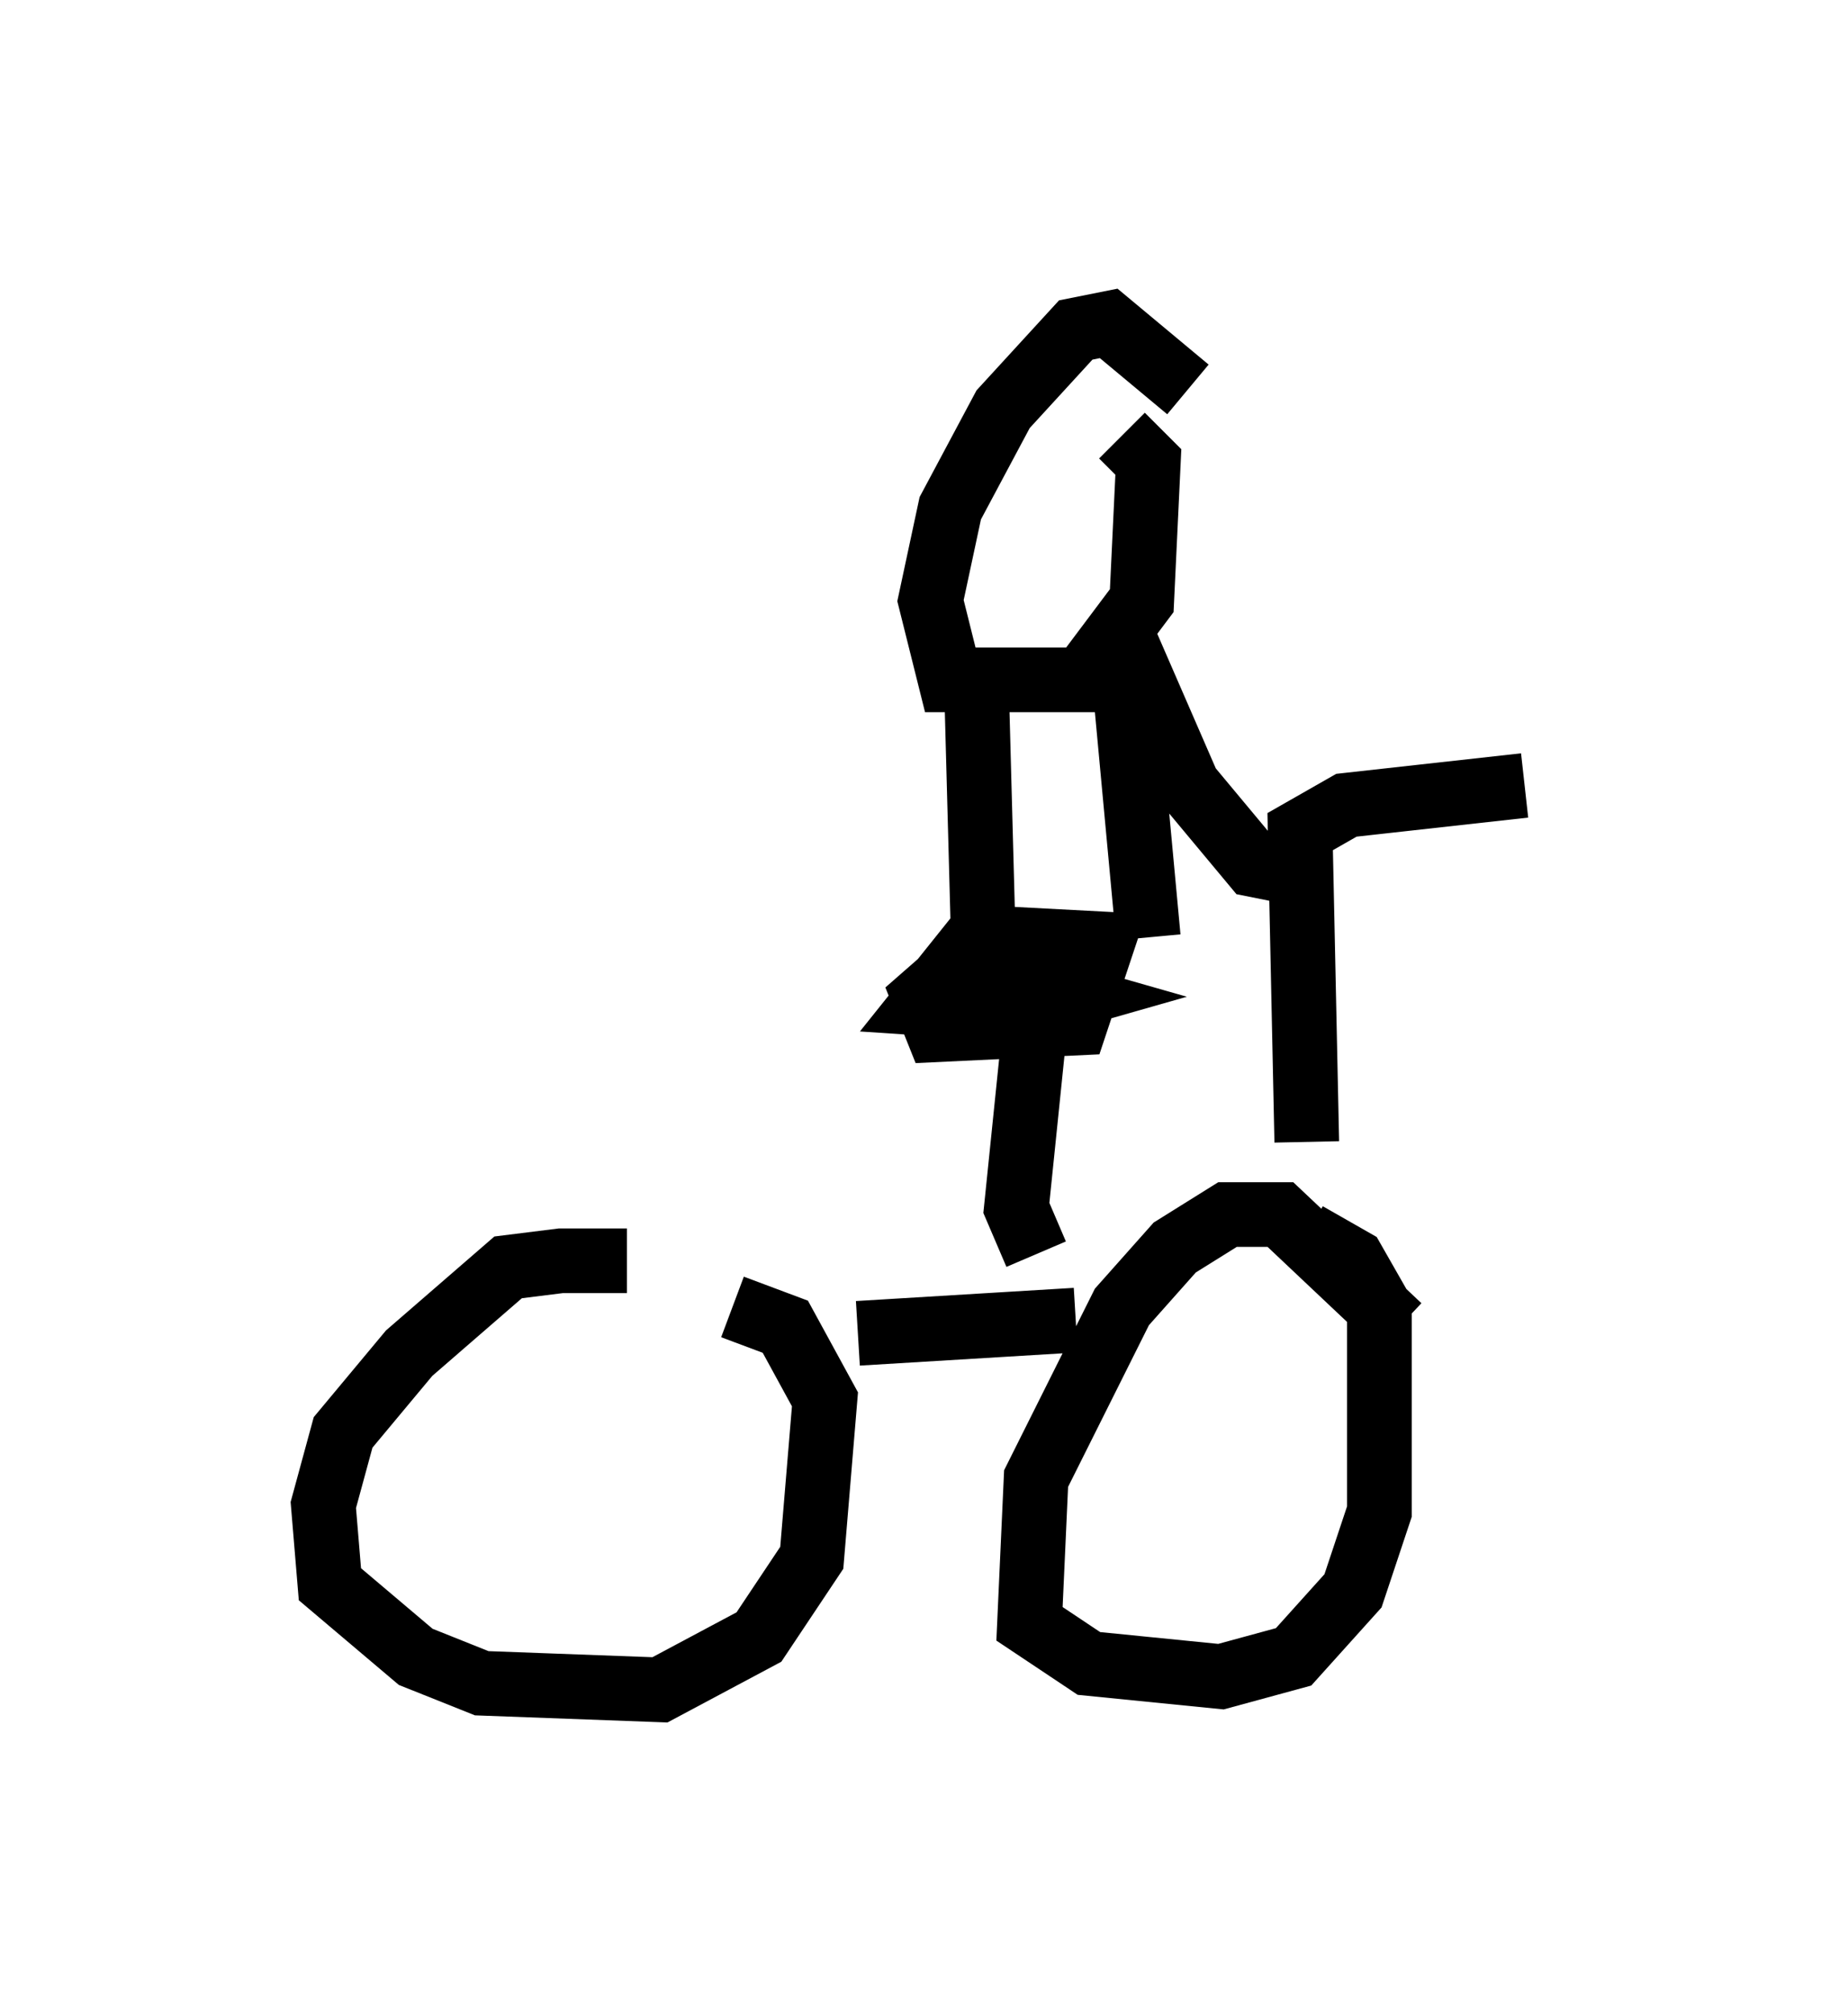 <?xml version="1.0" encoding="utf-8" ?>
<svg baseProfile="full" height="31.131" version="1.1" width="28.579" xmlns="http://www.w3.org/2000/svg" xmlns:ev="http://www.w3.org/2001/xml-events" xmlns:xlink="http://www.w3.org/1999/xlink"><defs /><rect fill="white" height="31.131" width="28.579" x="0" y="0" /><path d="M11.227, 22.661 m-1.531, -3.165 l-1.021, 0.0 -0.817, 0.102 l-1.531, 1.327 -1.021, 1.225 l-0.306, 1.123 0.102, 1.225 l1.327, 1.123 1.021, 0.408 l2.756, 0.102 1.531, -0.817 l0.817, -1.225 0.204, -2.45 l-0.613, -1.123 -0.817, -0.306 m10.311, 0.306 l-1.838, -1.735 -0.817, 0.0 l-0.817, 0.51 -0.817, 0.919 l-1.327, 2.654 -0.102, 2.246 l0.919, 0.613 2.042, 0.204 l1.123, -0.306 0.919, -1.021 l0.408, -1.225 0.0, -3.165 l-0.408, -0.715 -0.715, -0.408 m-6.942, 1.531 l3.369, -0.204 m3.573, -2.756 l-0.102, -4.798 0.715, -0.408 l2.756, -0.306 m-7.554, 7.248 l-0.306, -0.715 0.408, -3.981 l-1.021, 0.0 -0.817, 0.715 l0.204, 0.51 2.144, -0.102 l0.408, -1.225 -1.94, -0.102 l-0.817, 1.021 1.531, 0.102 l0.715, -0.204 -1.429, -0.408 m0.51, 0.0 l-0.408, -0.51 -0.102, -3.777 m2.654, 3.777 l-0.408, -4.39 m1.021, -4.083 l-1.225, -1.021 -0.51, 0.102 l-1.123, 1.225 -0.817, 1.531 l-0.306, 1.429 0.306, 1.225 l2.042, 0.0 0.919, -1.225 l0.102, -2.144 -0.408, -0.408 m0.0, 3.063 l1.021, 2.348 1.021, 1.225 l0.51, 0.102 " fill="none" stroke="black" stroke-width="1" /></svg>